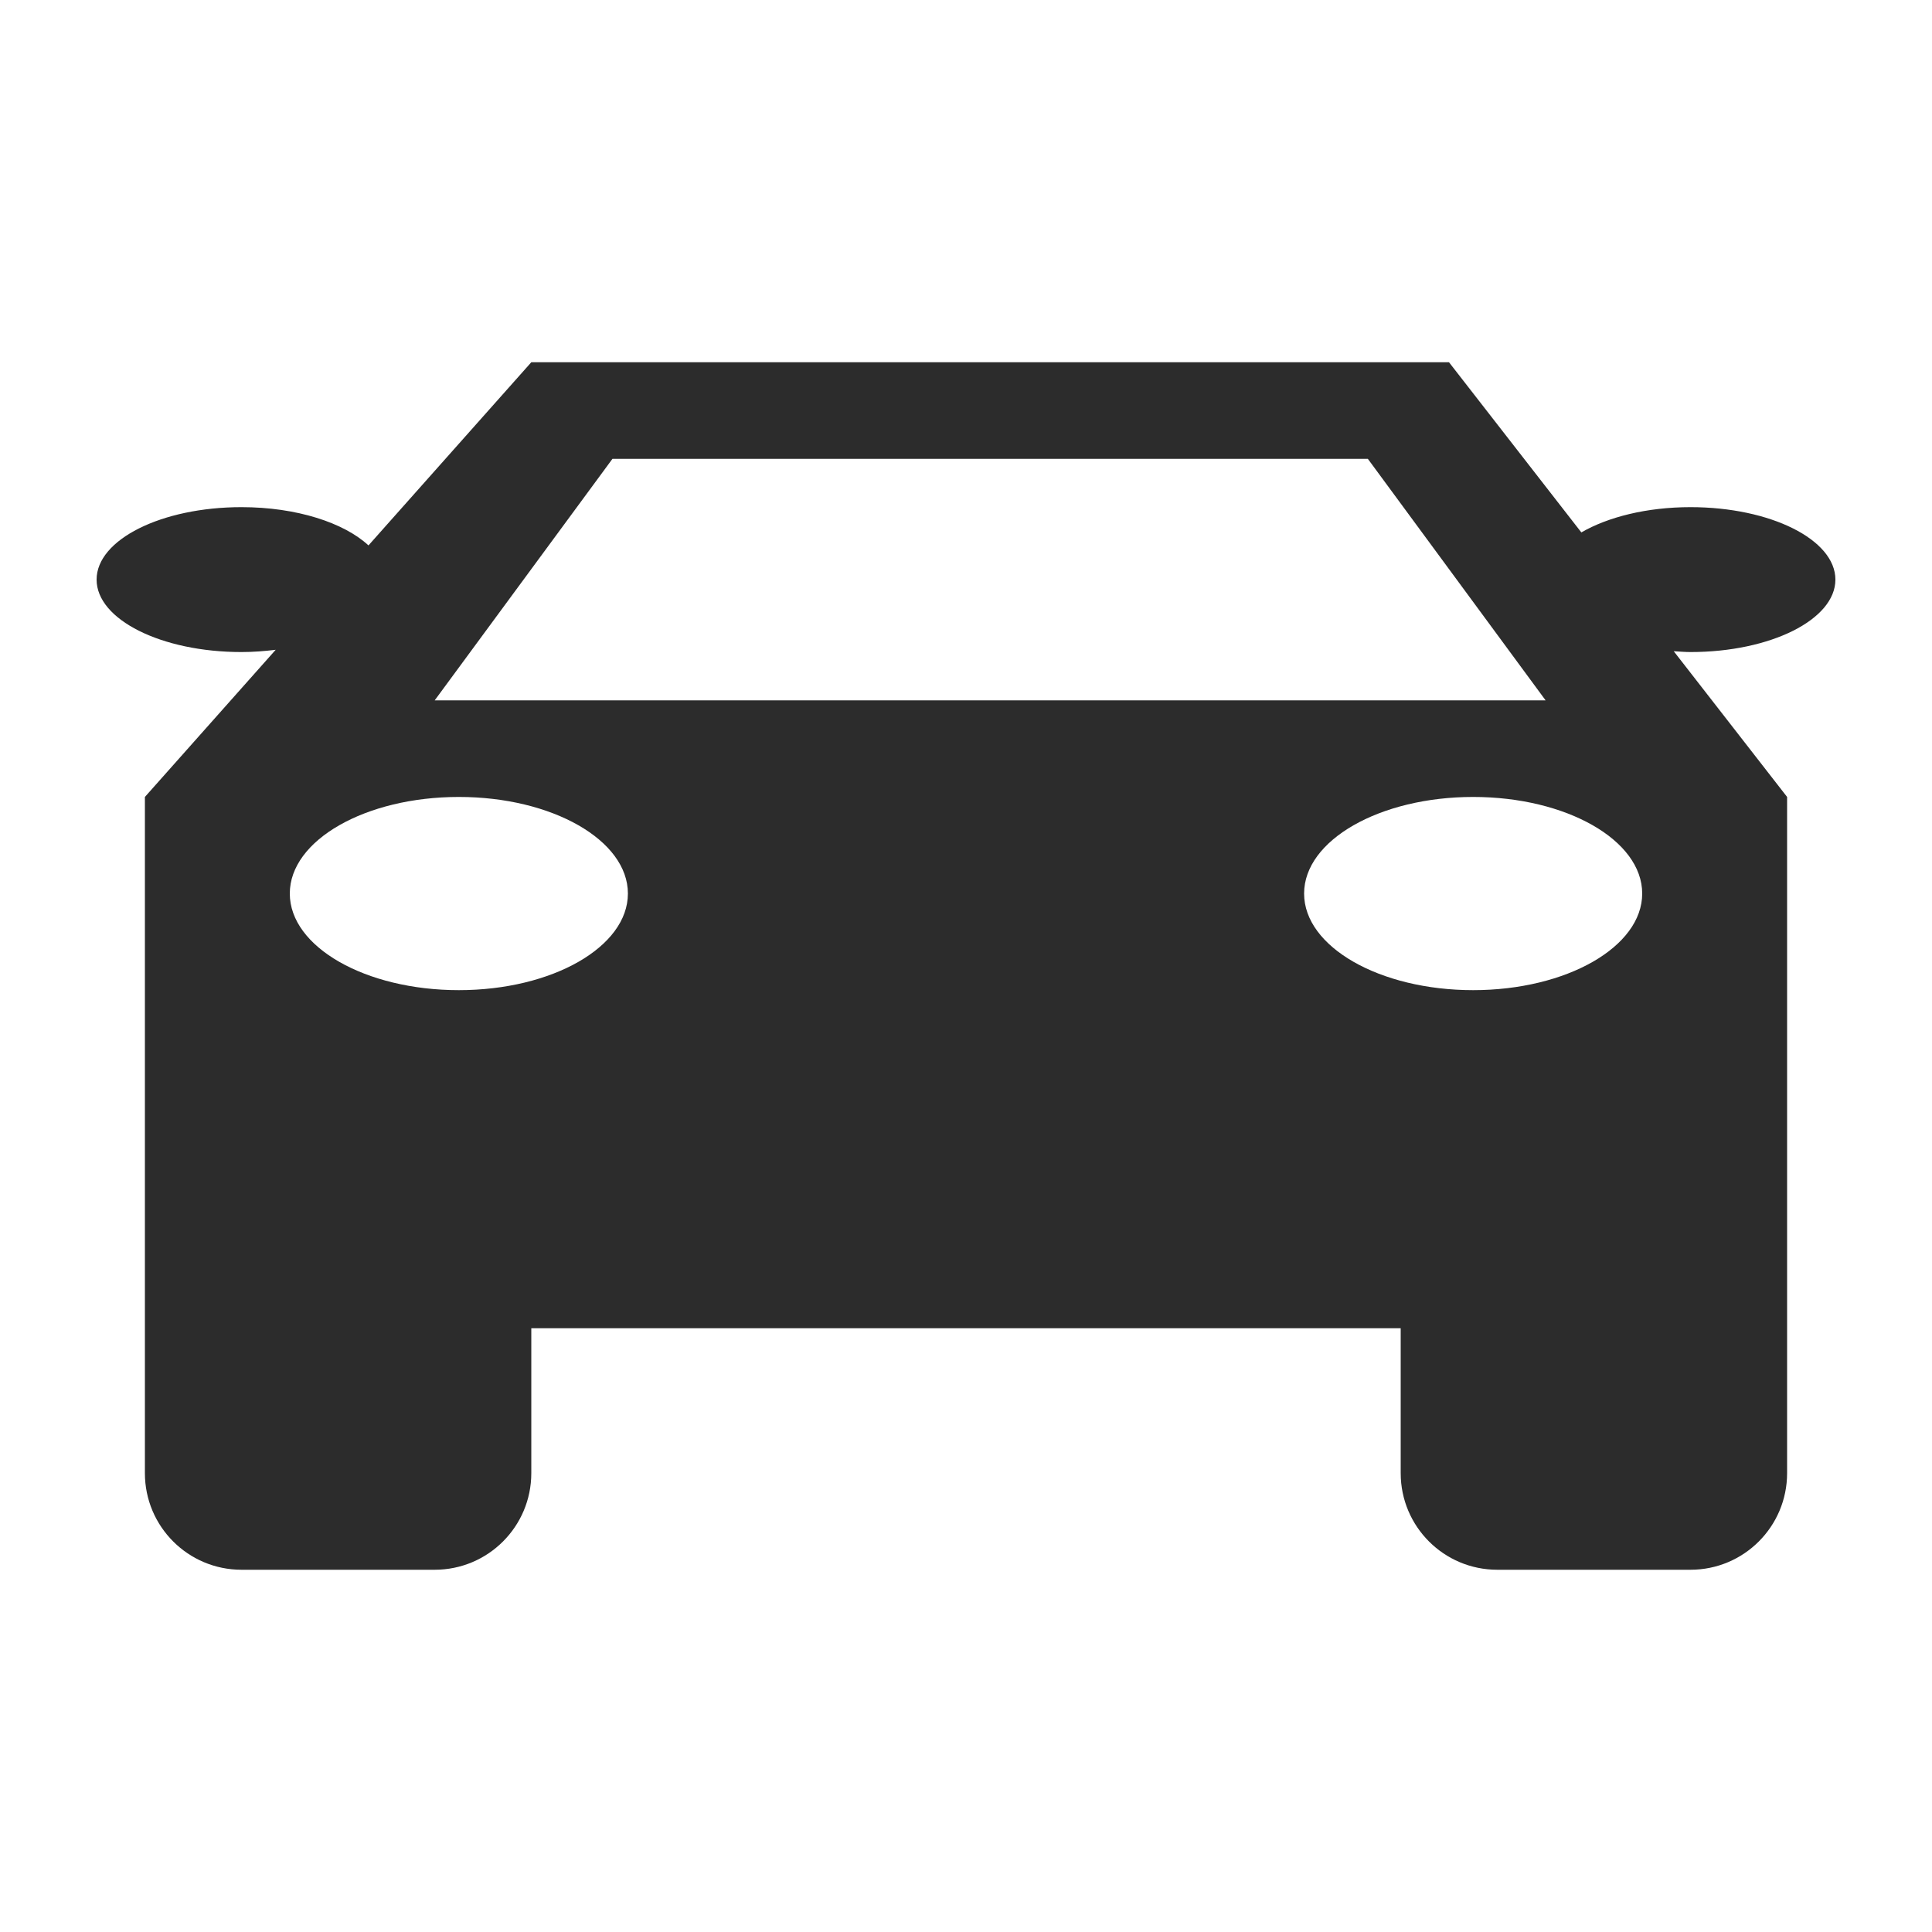 <?xml version="1.0" standalone="no"?><!DOCTYPE svg PUBLIC "-//W3C//DTD SVG 1.1//EN" "http://www.w3.org/Graphics/SVG/1.1/DTD/svg11.dtd"><svg t="1704972571172" class="icon" viewBox="0 0 1024 1024" version="1.1" xmlns="http://www.w3.org/2000/svg" p-id="10816" xmlns:xlink="http://www.w3.org/1999/xlink" width="200" height="200"><path d="M896 345.6C892.954 345.6 890.061 345.318 887.117 345.165L947.2 422.4 947.2 422.4 947.2 652.8 947.2 704 947.2 780.8C947.2 809.088 924.288 832 896 832L793.6 832C765.312 832 742.4 809.088 742.4 780.8L742.4 704 281.6 704 281.6 780.8C281.6 809.088 258.688 832 230.4 832L128 832C99.712 832 76.8 809.088 76.8 780.8L76.8 704 76.8 652.8 76.8 422.4 76.8 422.4 146.125 344.397C140.288 345.114 134.272 345.6 128 345.6 85.581 345.6 51.2 328.397 51.2 307.2 51.2 286.003 85.581 268.8 128 268.8 157.235 268.8 182.323 277.069 195.302 289.075L281.6 192 768 192 838.144 282.189C852.224 274.048 872.781 268.8 896 268.8 938.419 268.8 972.8 286.003 972.8 307.2 972.8 328.397 938.419 345.6 896 345.6ZM153.6 473.6C153.6 501.888 193.715 524.8 243.2 524.8 292.685 524.8 332.8 501.888 332.8 473.6 332.8 445.312 292.685 422.4 243.2 422.4 193.715 422.4 153.6 445.312 153.6 473.6ZM724.992 243.2 324.608 243.2 230.4 371.2 819.2 371.2 724.992 243.2ZM780.8 422.4C731.315 422.4 691.2 445.312 691.2 473.6 691.2 501.888 731.315 524.8 780.8 524.8 830.285 524.8 870.4 501.888 870.4 473.6 870.4 445.312 830.285 422.4 780.8 422.4Z" fill="#2c2c2c" p-id="10817"></path></svg>